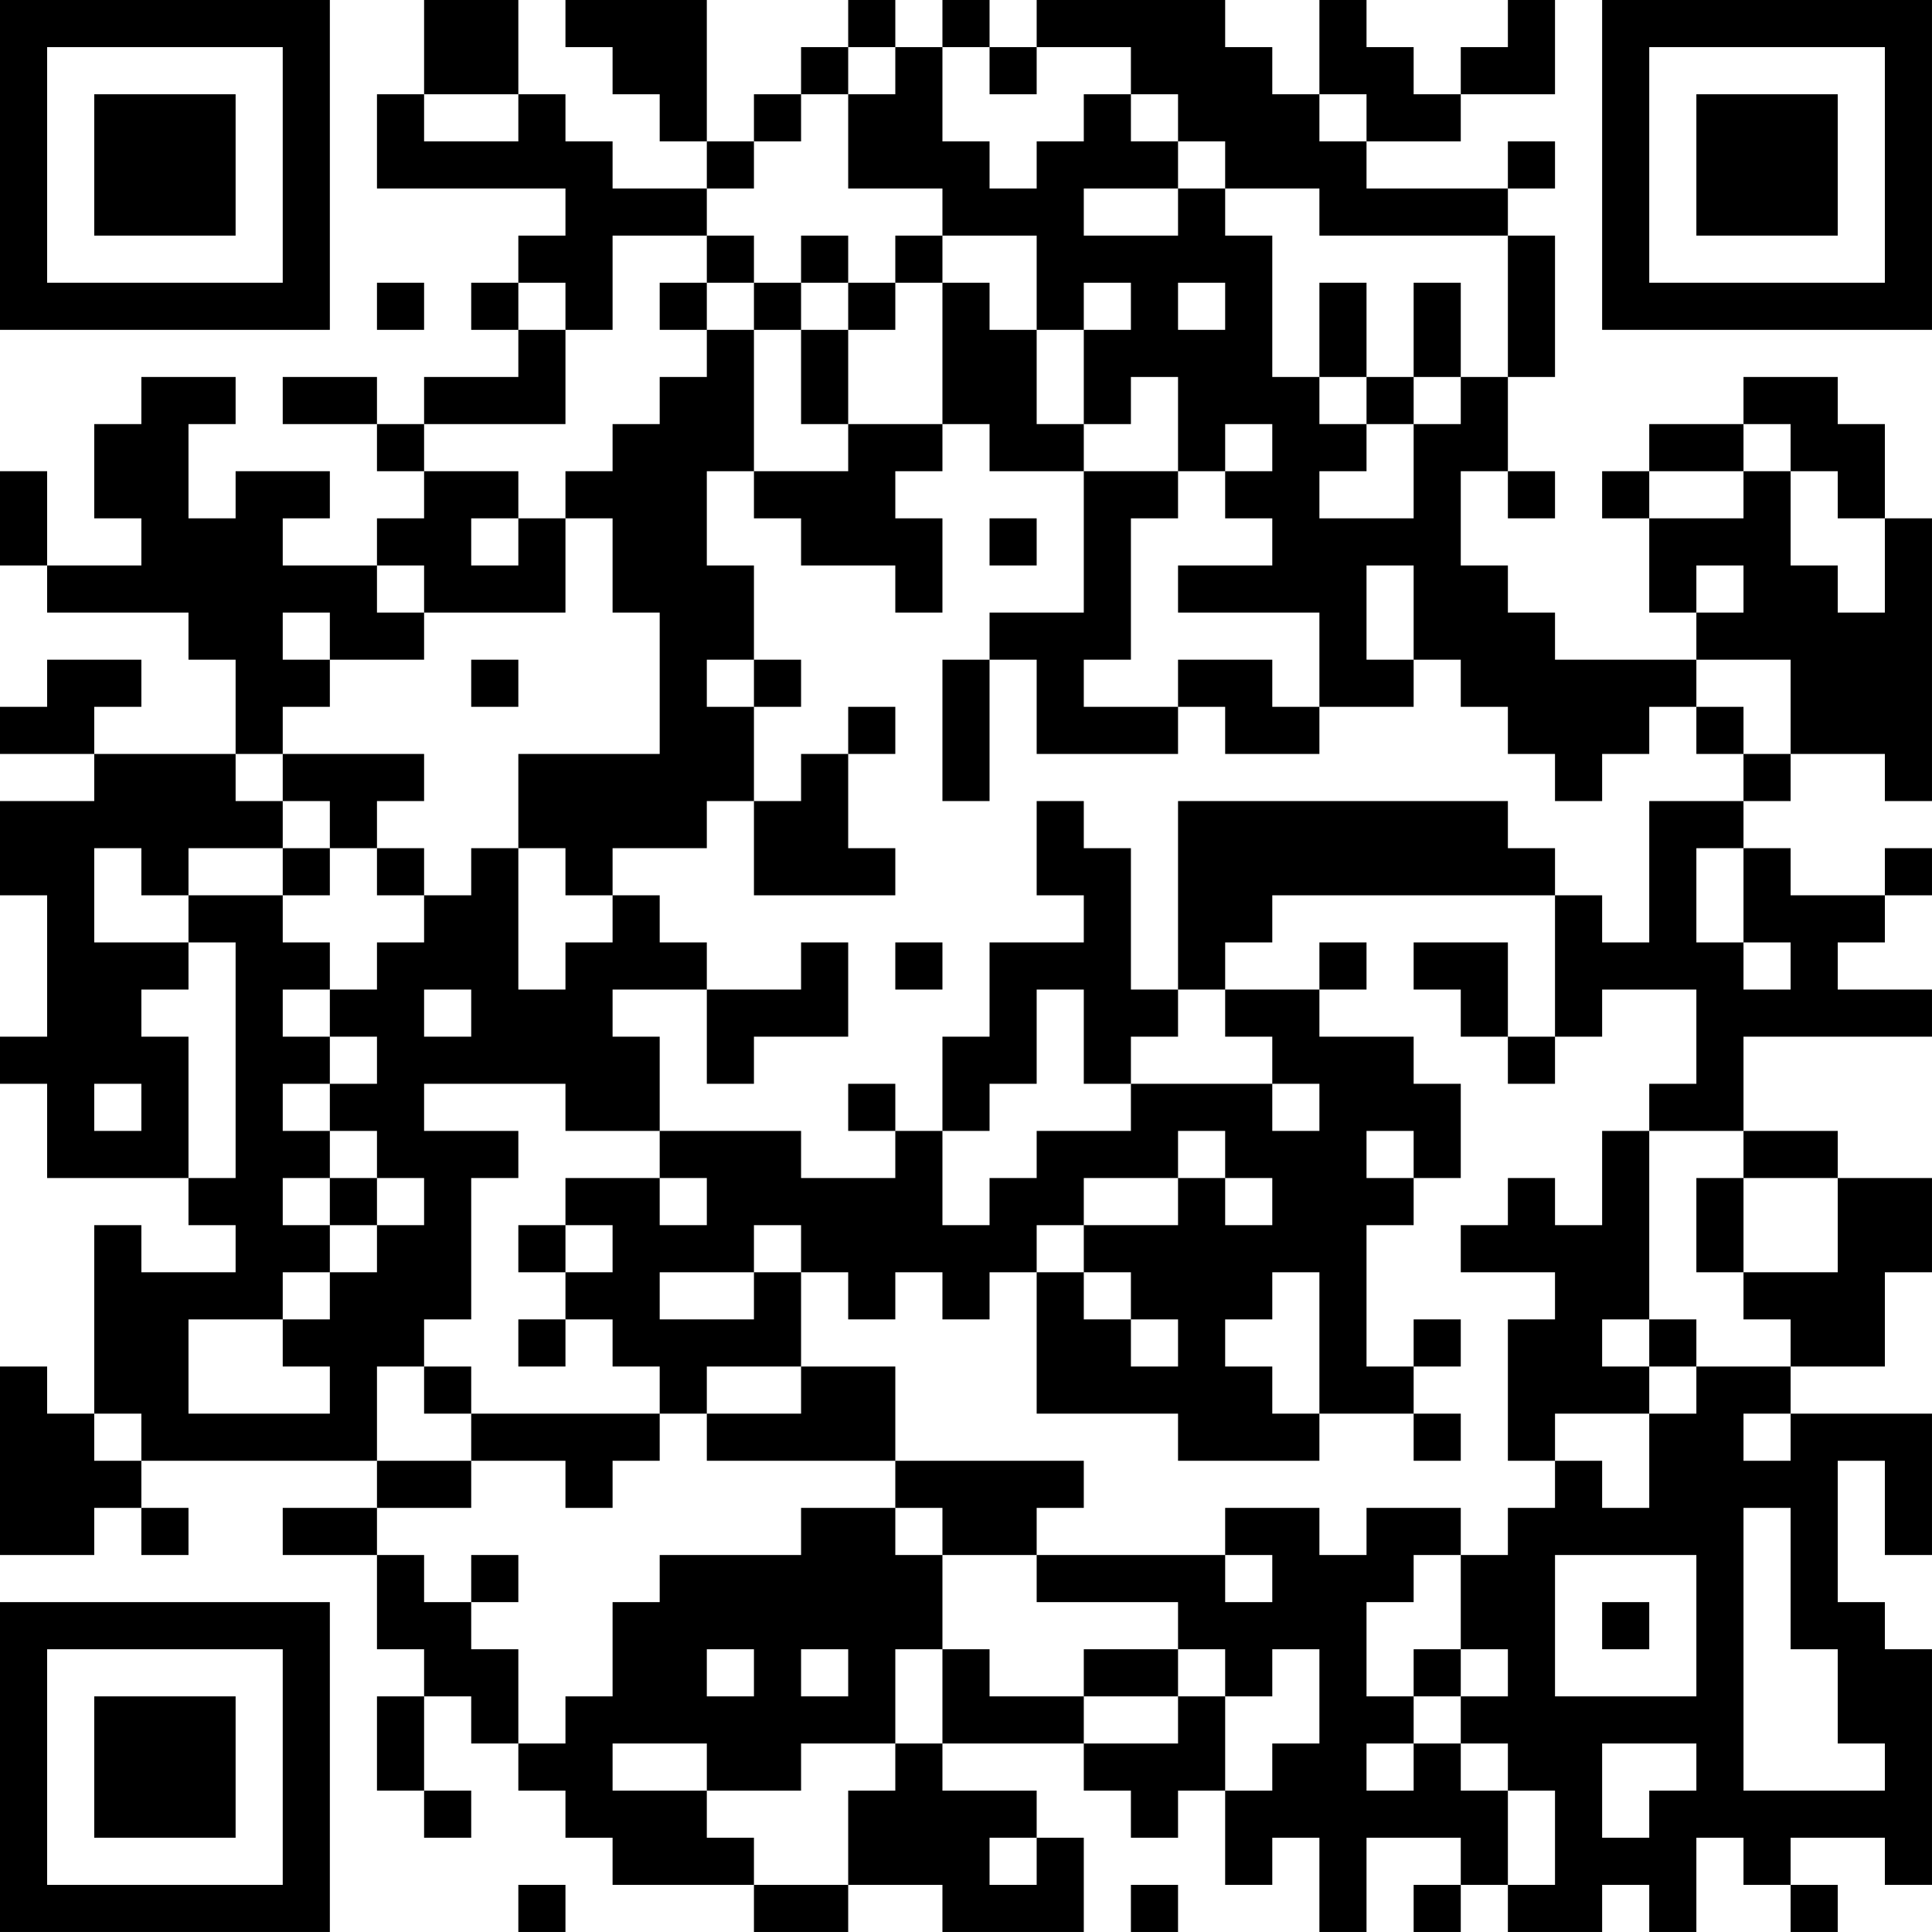 <?xml version="1.0" encoding="UTF-8"?>
<svg xmlns="http://www.w3.org/2000/svg" version="1.1" width="200" height="200" viewBox="0 0 200 200"><rect x="0" y="0" width="200" height="200" fill="#ffffff"/><g transform="scale(4.878)"><g transform="translate(0,0)"><path fill-rule="evenodd" d="M9 0L9 2L8 2L8 4L12 4L12 5L11 5L11 6L10 6L10 7L11 7L11 8L9 8L9 9L8 9L8 8L6 8L6 9L8 9L8 10L9 10L9 11L8 11L8 12L6 12L6 11L7 11L7 10L5 10L5 11L4 11L4 9L5 9L5 8L3 8L3 9L2 9L2 11L3 11L3 12L1 12L1 10L0 10L0 12L1 12L1 13L4 13L4 14L5 14L5 16L2 16L2 15L3 15L3 14L1 14L1 15L0 15L0 16L2 16L2 17L0 17L0 19L1 19L1 22L0 22L0 23L1 23L1 25L4 25L4 26L5 26L5 27L3 27L3 26L2 26L2 30L1 30L1 29L0 29L0 33L2 33L2 32L3 32L3 33L4 33L4 32L3 32L3 31L8 31L8 32L6 32L6 33L8 33L8 35L9 35L9 36L8 36L8 38L9 38L9 39L10 39L10 38L9 38L9 36L10 36L10 37L11 37L11 38L12 38L12 39L13 39L13 40L16 40L16 41L18 41L18 40L20 40L20 41L23 41L23 39L22 39L22 38L20 38L20 37L23 37L23 38L24 38L24 39L25 39L25 38L26 38L26 40L27 40L27 39L28 39L28 41L29 41L29 39L31 39L31 40L30 40L30 41L31 41L31 40L32 40L32 41L34 41L34 40L35 40L35 41L36 41L36 39L37 39L37 40L38 40L38 41L39 41L39 40L38 40L38 39L40 39L40 40L41 40L41 35L40 35L40 34L39 34L39 31L40 31L40 33L41 33L41 30L38 30L38 29L40 29L40 27L41 27L41 25L39 25L39 24L37 24L37 22L41 22L41 21L39 21L39 20L40 20L40 19L41 19L41 18L40 18L40 19L38 19L38 18L37 18L37 17L38 17L38 16L40 16L40 17L41 17L41 11L40 11L40 9L39 9L39 8L37 8L37 9L35 9L35 10L34 10L34 11L35 11L35 13L36 13L36 14L33 14L33 13L32 13L32 12L31 12L31 10L32 10L32 11L33 11L33 10L32 10L32 8L33 8L33 5L32 5L32 4L33 4L33 3L32 3L32 4L29 4L29 3L31 3L31 2L33 2L33 0L32 0L32 1L31 1L31 2L30 2L30 1L29 1L29 0L28 0L28 2L27 2L27 1L26 1L26 0L22 0L22 1L21 1L21 0L20 0L20 1L19 1L19 0L18 0L18 1L17 1L17 2L16 2L16 3L15 3L15 0L12 0L12 1L13 1L13 2L14 2L14 3L15 3L15 4L13 4L13 3L12 3L12 2L11 2L11 0ZM18 1L18 2L17 2L17 3L16 3L16 4L15 4L15 5L13 5L13 7L12 7L12 6L11 6L11 7L12 7L12 9L9 9L9 10L11 10L11 11L10 11L10 12L11 12L11 11L12 11L12 13L9 13L9 12L8 12L8 13L9 13L9 14L7 14L7 13L6 13L6 14L7 14L7 15L6 15L6 16L5 16L5 17L6 17L6 18L4 18L4 19L3 19L3 18L2 18L2 20L4 20L4 21L3 21L3 22L4 22L4 25L5 25L5 20L4 20L4 19L6 19L6 20L7 20L7 21L6 21L6 22L7 22L7 23L6 23L6 24L7 24L7 25L6 25L6 26L7 26L7 27L6 27L6 28L4 28L4 30L7 30L7 29L6 29L6 28L7 28L7 27L8 27L8 26L9 26L9 25L8 25L8 24L7 24L7 23L8 23L8 22L7 22L7 21L8 21L8 20L9 20L9 19L10 19L10 18L11 18L11 21L12 21L12 20L13 20L13 19L14 19L14 20L15 20L15 21L13 21L13 22L14 22L14 24L12 24L12 23L9 23L9 24L11 24L11 25L10 25L10 28L9 28L9 29L8 29L8 31L10 31L10 32L8 32L8 33L9 33L9 34L10 34L10 35L11 35L11 37L12 37L12 36L13 36L13 34L14 34L14 33L17 33L17 32L19 32L19 33L20 33L20 35L19 35L19 37L17 37L17 38L15 38L15 37L13 37L13 38L15 38L15 39L16 39L16 40L18 40L18 38L19 38L19 37L20 37L20 35L21 35L21 36L23 36L23 37L25 37L25 36L26 36L26 38L27 38L27 37L28 37L28 35L27 35L27 36L26 36L26 35L25 35L25 34L22 34L22 33L26 33L26 34L27 34L27 33L26 33L26 32L28 32L28 33L29 33L29 32L31 32L31 33L30 33L30 34L29 34L29 36L30 36L30 37L29 37L29 38L30 38L30 37L31 37L31 38L32 38L32 40L33 40L33 38L32 38L32 37L31 37L31 36L32 36L32 35L31 35L31 33L32 33L32 32L33 32L33 31L34 31L34 32L35 32L35 30L36 30L36 29L38 29L38 28L37 28L37 27L39 27L39 25L37 25L37 24L35 24L35 23L36 23L36 21L34 21L34 22L33 22L33 19L34 19L34 20L35 20L35 17L37 17L37 16L38 16L38 14L36 14L36 15L35 15L35 16L34 16L34 17L33 17L33 16L32 16L32 15L31 15L31 14L30 14L30 12L29 12L29 14L30 14L30 15L28 15L28 13L25 13L25 12L27 12L27 11L26 11L26 10L27 10L27 9L26 9L26 10L25 10L25 8L24 8L24 9L23 9L23 7L24 7L24 6L23 6L23 7L22 7L22 5L20 5L20 4L18 4L18 2L19 2L19 1ZM20 1L20 3L21 3L21 4L22 4L22 3L23 3L23 2L24 2L24 3L25 3L25 4L23 4L23 5L25 5L25 4L26 4L26 5L27 5L27 8L28 8L28 9L29 9L29 10L28 10L28 11L30 11L30 9L31 9L31 8L32 8L32 5L28 5L28 4L26 4L26 3L25 3L25 2L24 2L24 1L22 1L22 2L21 2L21 1ZM9 2L9 3L11 3L11 2ZM28 2L28 3L29 3L29 2ZM15 5L15 6L14 6L14 7L15 7L15 8L14 8L14 9L13 9L13 10L12 10L12 11L13 11L13 13L14 13L14 16L11 16L11 18L12 18L12 19L13 19L13 18L15 18L15 17L16 17L16 19L19 19L19 18L18 18L18 16L19 16L19 15L18 15L18 16L17 16L17 17L16 17L16 15L17 15L17 14L16 14L16 12L15 12L15 10L16 10L16 11L17 11L17 12L19 12L19 13L20 13L20 11L19 11L19 10L20 10L20 9L21 9L21 10L23 10L23 13L21 13L21 14L20 14L20 17L21 17L21 14L22 14L22 16L25 16L25 15L26 15L26 16L28 16L28 15L27 15L27 14L25 14L25 15L23 15L23 14L24 14L24 11L25 11L25 10L23 10L23 9L22 9L22 7L21 7L21 6L20 6L20 5L19 5L19 6L18 6L18 5L17 5L17 6L16 6L16 5ZM8 6L8 7L9 7L9 6ZM15 6L15 7L16 7L16 10L18 10L18 9L20 9L20 6L19 6L19 7L18 7L18 6L17 6L17 7L16 7L16 6ZM25 6L25 7L26 7L26 6ZM28 6L28 8L29 8L29 9L30 9L30 8L31 8L31 6L30 6L30 8L29 8L29 6ZM17 7L17 9L18 9L18 7ZM37 9L37 10L35 10L35 11L37 11L37 10L38 10L38 12L39 12L39 13L40 13L40 11L39 11L39 10L38 10L38 9ZM21 11L21 12L22 12L22 11ZM36 12L36 13L37 13L37 12ZM10 14L10 15L11 15L11 14ZM15 14L15 15L16 15L16 14ZM36 15L36 16L37 16L37 15ZM6 16L6 17L7 17L7 18L6 18L6 19L7 19L7 18L8 18L8 19L9 19L9 18L8 18L8 17L9 17L9 16ZM22 17L22 19L23 19L23 20L21 20L21 22L20 22L20 24L19 24L19 23L18 23L18 24L19 24L19 25L17 25L17 24L14 24L14 25L12 25L12 26L11 26L11 27L12 27L12 28L11 28L11 29L12 29L12 28L13 28L13 29L14 29L14 30L10 30L10 29L9 29L9 30L10 30L10 31L12 31L12 32L13 32L13 31L14 31L14 30L15 30L15 31L19 31L19 32L20 32L20 33L22 33L22 32L23 32L23 31L19 31L19 29L17 29L17 27L18 27L18 28L19 28L19 27L20 27L20 28L21 28L21 27L22 27L22 30L25 30L25 31L28 31L28 30L30 30L30 31L31 31L31 30L30 30L30 29L31 29L31 28L30 28L30 29L29 29L29 26L30 26L30 25L31 25L31 23L30 23L30 22L28 22L28 21L29 21L29 20L28 20L28 21L26 21L26 20L27 20L27 19L33 19L33 18L32 18L32 17L25 17L25 21L24 21L24 18L23 18L23 17ZM36 18L36 20L37 20L37 21L38 21L38 20L37 20L37 18ZM17 20L17 21L15 21L15 23L16 23L16 22L18 22L18 20ZM19 20L19 21L20 21L20 20ZM30 20L30 21L31 21L31 22L32 22L32 23L33 23L33 22L32 22L32 20ZM9 21L9 22L10 22L10 21ZM22 21L22 23L21 23L21 24L20 24L20 26L21 26L21 25L22 25L22 24L24 24L24 23L27 23L27 24L28 24L28 23L27 23L27 22L26 22L26 21L25 21L25 22L24 22L24 23L23 23L23 21ZM2 23L2 24L3 24L3 23ZM25 24L25 25L23 25L23 26L22 26L22 27L23 27L23 28L24 28L24 29L25 29L25 28L24 28L24 27L23 27L23 26L25 26L25 25L26 25L26 26L27 26L27 25L26 25L26 24ZM29 24L29 25L30 25L30 24ZM34 24L34 26L33 26L33 25L32 25L32 26L31 26L31 27L33 27L33 28L32 28L32 31L33 31L33 30L35 30L35 29L36 29L36 28L35 28L35 24ZM7 25L7 26L8 26L8 25ZM14 25L14 26L15 26L15 25ZM36 25L36 27L37 27L37 25ZM12 26L12 27L13 27L13 26ZM16 26L16 27L14 27L14 28L16 28L16 27L17 27L17 26ZM27 27L27 28L26 28L26 29L27 29L27 30L28 30L28 27ZM34 28L34 29L35 29L35 28ZM15 29L15 30L17 30L17 29ZM2 30L2 31L3 31L3 30ZM37 30L37 31L38 31L38 30ZM37 32L37 38L40 38L40 37L39 37L39 35L38 35L38 32ZM10 33L10 34L11 34L11 33ZM33 33L33 36L36 36L36 33ZM34 34L34 35L35 35L35 34ZM15 35L15 36L16 36L16 35ZM17 35L17 36L18 36L18 35ZM23 35L23 36L25 36L25 35ZM30 35L30 36L31 36L31 35ZM34 37L34 39L35 39L35 38L36 38L36 37ZM21 39L21 40L22 40L22 39ZM11 40L11 41L12 41L12 40ZM24 40L24 41L25 41L25 40ZM0 0L0 7L7 7L7 0ZM1 1L1 6L6 6L6 1ZM2 2L2 5L5 5L5 2ZM34 0L34 7L41 7L41 0ZM35 1L35 6L40 6L40 1ZM36 2L36 5L39 5L39 2ZM0 34L0 41L7 41L7 34ZM1 35L1 40L6 40L6 35ZM2 36L2 39L5 39L5 36Z" fill="#000000"/></g></g></svg>
